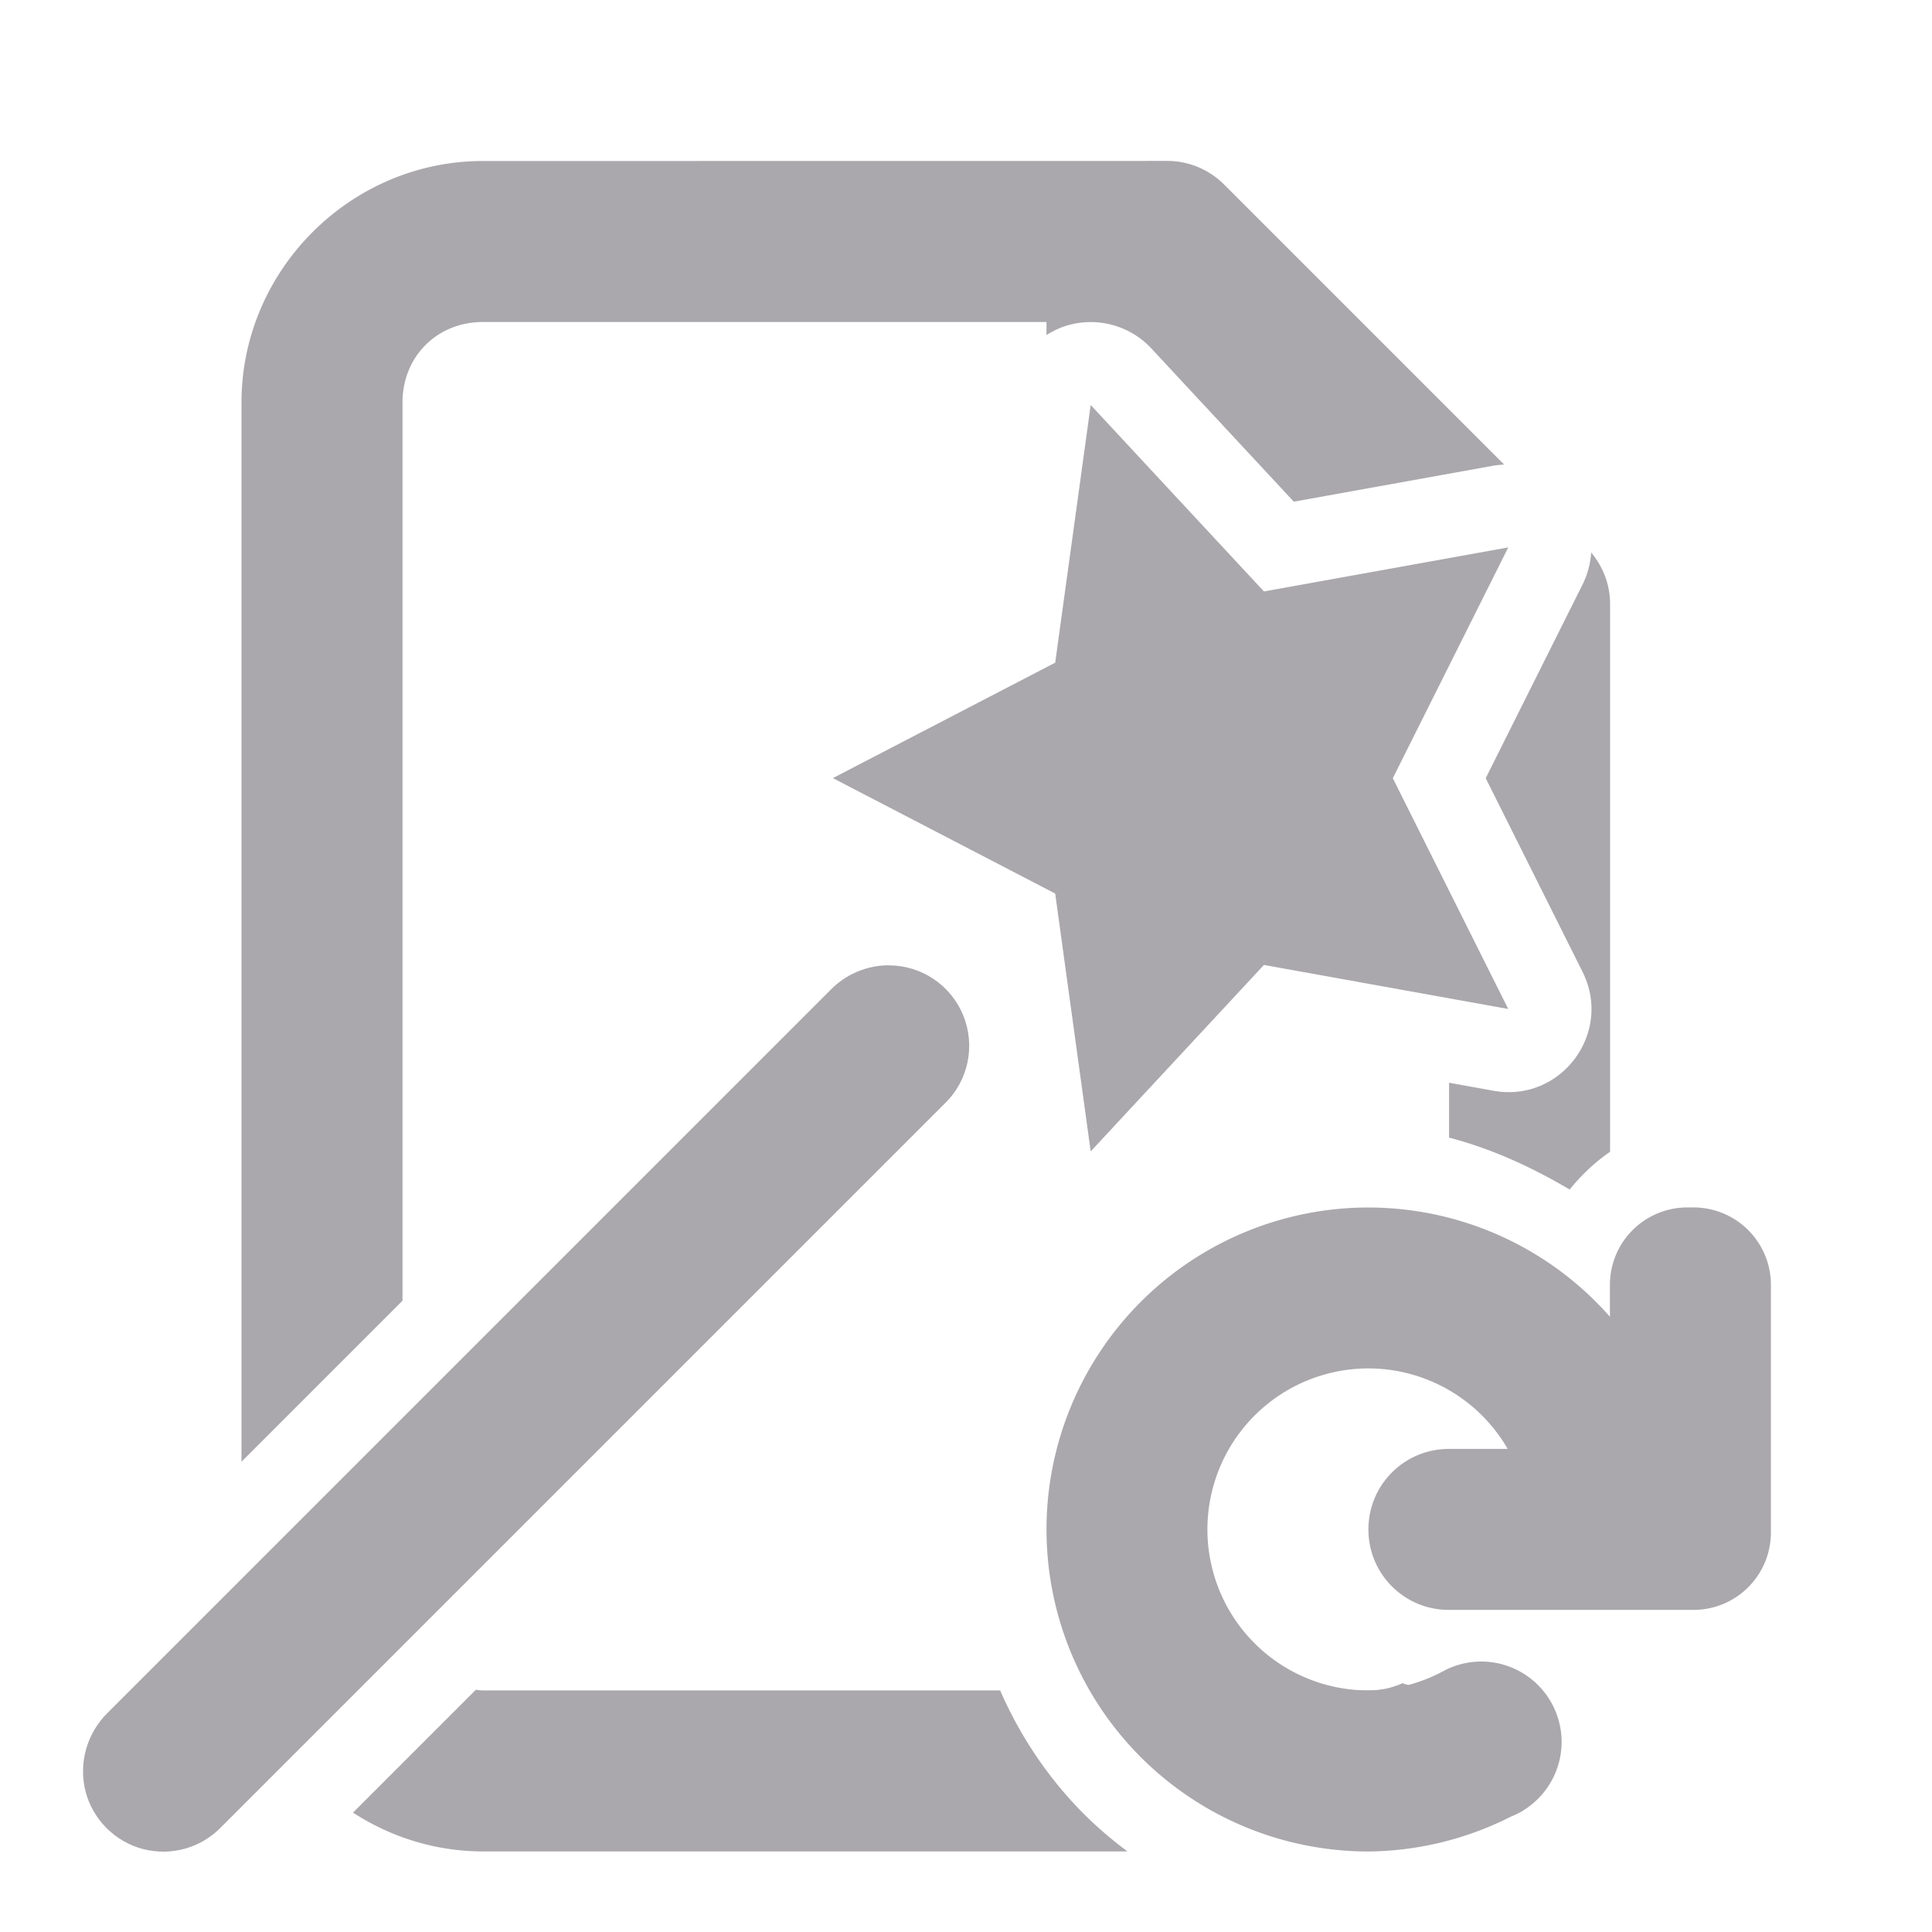 <svg viewBox="0 0 24 24" xmlns="http://www.w3.org/2000/svg"><g fill="#aaa8ac"><path d="m6 2c-1.645 0-3 1.355-3 3v13.158l2-2v-11.158c0-.571.429-1 1-1h7v.162c.074-.046.153-.086.238-.113.38-.12.795-.011 1.066.281l1.768 1.902 2.48-.447c.045-.008.089-.011.133-.014l-3.479-3.479c-.188-.188-.442-.293-.707-.293zm13.766 4.865c-.009.132-.042.266-.107.396l-1.203 2.406 1.203 2.406c.38.76-.27 1.627-1.105 1.477l-.553-.1v.682c.524.136 1.024.365 1.498.645.146-.181.315-.341.502-.469v-6.809c-0-.234-.086-.456-.234-.635zm-1.766 9.324v.811h.73a1 1 0 0 1 .77.375c-.049-.073-.095-.148-.123-.193-.002-.002-.002-0-.004-.002-.06-.064-.203-.227-.258-.295-.068-.054-.229-.197-.293-.258h-.002c-.002-.002-0-.002-.002-.004-.075-.046-.244-.159-.316-.211-.072-.031-.275-.132-.355-.176h-.002l-.002-.002c-.033-.01-.089-.027-.143-.045zm-.578 4.721c-.127.056-.268.09-.422.09h-2.205c.039.049.075.094.09.115.078.053.39.309.455.373.087.038.428.22.512.273.085.017.483.138.566.172.086.002.408.033.547.053.097-.012.281-.026.406-.031.107-.025.259-.054.371-.072.104-.038.247-.086.354-.117.099-.051.234-.116.336-.16l-.322-.605h-.109c-.2 0-.394-.033-.578-.09zm-11.512.082-1.525 1.525c.468.303 1.022.482 1.615.482h8.006c-.191-.142-.373-.297-.541-.465-.44-.44-.792-.965-1.041-1.535h-6.424c-.031 0-.06-.005-.09-.008z"/><path d="m17 15a4 4 0 0 0 -4 4 4 4 0 0 0 4 4 4 4 0 0 0 1.771-.434 1 1 0 0 0 .105-.049 4 4 0 0 0 .033-.016l-.002-.002a1 1 0 0 0 .492-.859 1 1 0 0 0 -1-1 1 1 0 0 0 -.447.107 2 2 0 0 1 -.953.252 2 2 0 0 1 -2-2 2 2 0 0 1 2-2 2 2 0 0 1 1.73 1h-.73c-.554 0-1 .446-1 1s.446 1 1 1h3 .035c.535 0 .965-.43.965-.965v-3.07c0-.535-.43-.965-.965-.965h-.07c-.535 0-.965.43-.965.965v.393a4 4 0 0 0 -3-1.357z"/><path d="m13.549 5.031 2.152 2.316 3.035-.547-1.434 2.867 1.434 2.867-3.035-.547-2.152 2.316-.441-3.203-2.762-1.434 2.762-1.434zm-2.508 6.961c.406 0 .773.246.926.625.152.375.062.809-.23 1.09l-8.986 8.986c-.25.262-.621.367-.973.277-.348-.09-.625-.367-.715-.715-.09-.352.016-.723.273-.977l8.986-8.986c.188-.191.449-.301.719-.301z"/></g></svg>